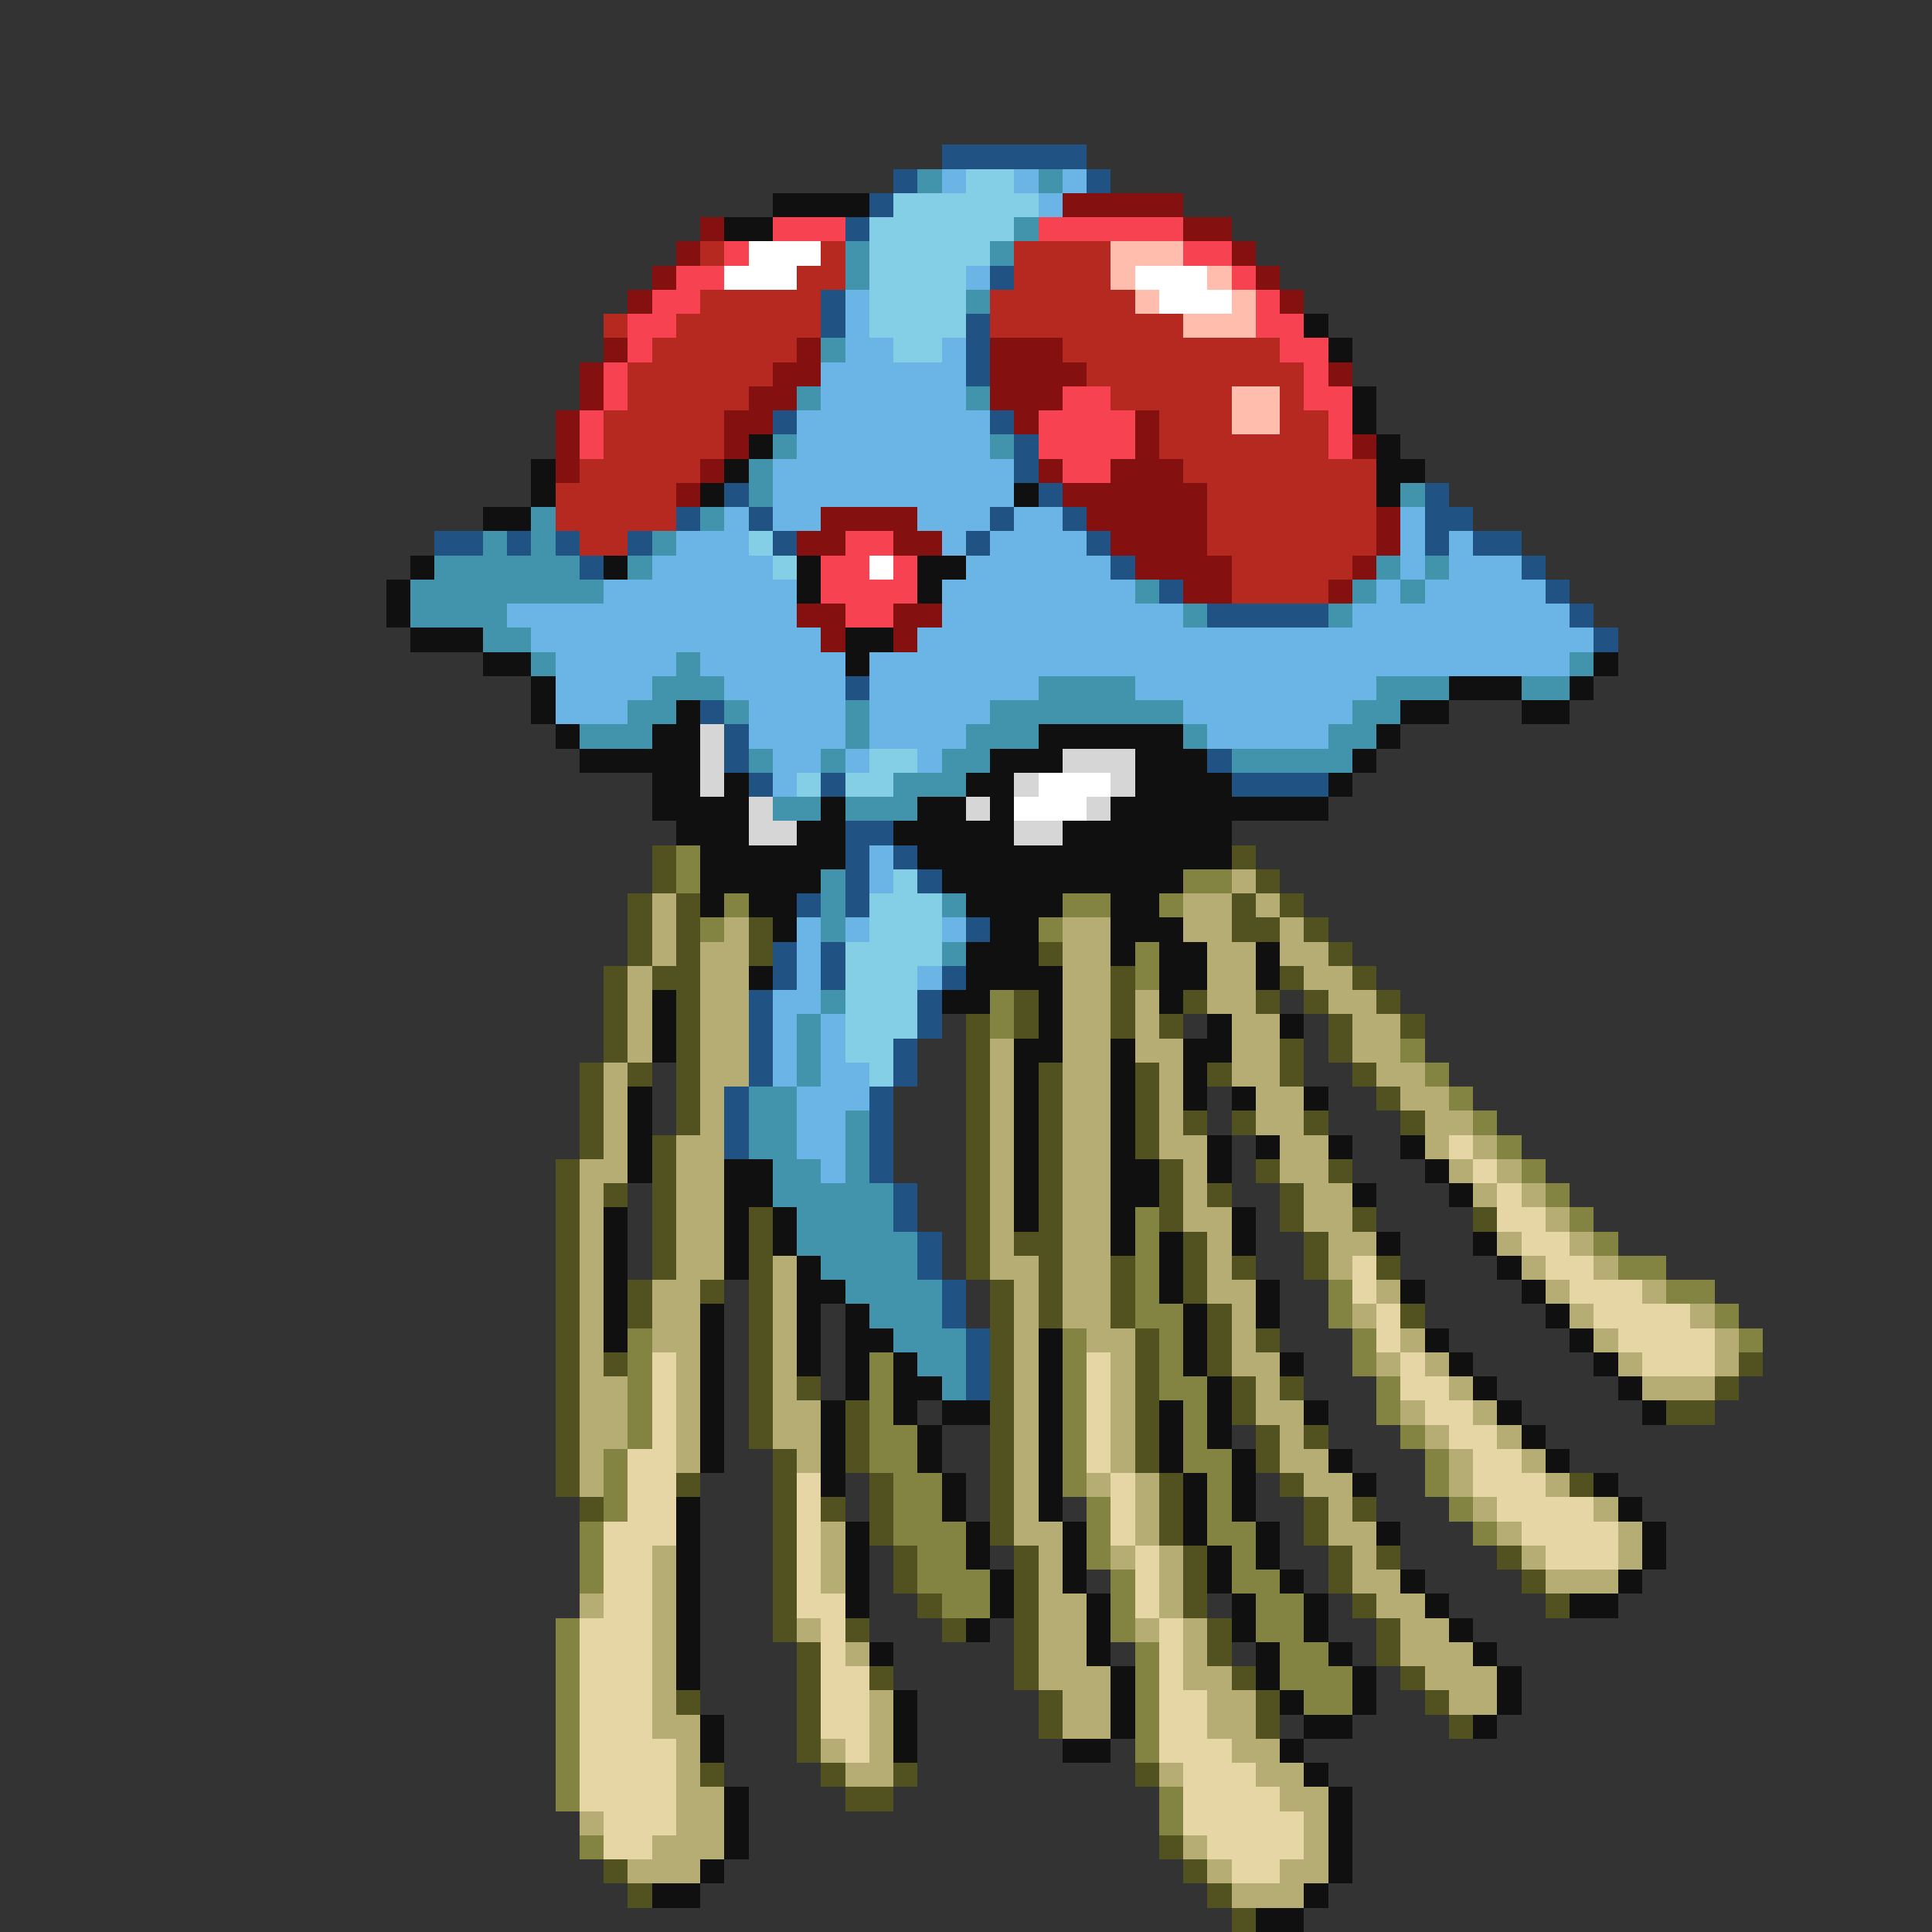 <svg xmlns="http://www.w3.org/2000/svg" viewBox="0 -0.5 80 80" shape-rendering="crispEdges">
<rect x="0" y="-0.5" width="80" height="80" fill="#333333" stroke="none"/>
<path stroke="#215284" d="M39 6h6M37 7h1M45 7h1M36 8h1M35 9h1M41 11h1M34 12h1M34 13h1M40 13h1M40 14h1M40 15h1M32 17h1M41 17h1M42 18h1M42 19h1M30 20h1M43 20h1M59 20h1M28 21h1M31 21h1M41 21h1M44 21h1M59 21h2M18 22h2M21 22h1M23 22h1M26 22h1M32 22h1M40 22h1M45 22h1M59 22h1M61 22h2M24 23h1M46 23h1M63 23h1M48 24h1M64 24h1M50 25h5M65 25h1M66 26h1M35 28h1M29 29h1M30 30h1M30 31h1M50 31h1M31 32h1M34 32h1M51 32h4M35 34h2M35 35h1M37 35h1M35 36h1M38 36h1M33 37h1M35 37h1M40 38h1M32 39h1M34 39h1M32 40h1M34 40h1M39 40h1M31 41h1M38 41h1M31 42h1M38 42h1M31 43h1M37 43h1M31 44h1M37 44h1M30 45h1M36 45h1M30 46h1M36 46h1M30 47h1M36 47h1M36 48h1M37 49h1M37 50h1M38 51h1M38 52h1M39 53h1M39 54h1M40 55h1M40 56h1M40 57h1" />
<path stroke="#4294ad" d="M38 7h1M43 7h1M42 9h1M35 10h1M41 10h1M35 11h1M40 12h1M34 14h1M33 16h1M40 16h1M32 18h1M41 18h1M31 19h1M31 20h1M58 20h1M22 21h1M29 21h1M20 22h1M22 22h1M27 22h1M18 23h6M26 23h1M57 23h1M59 23h1M17 24h8M47 24h1M56 24h1M58 24h1M17 25h4M49 25h1M55 25h1M20 26h2M22 27h1M28 27h1M65 27h1M27 28h3M43 28h4M57 28h3M63 28h2M26 29h2M30 29h1M35 29h1M41 29h8M56 29h2M24 30h3M35 30h1M40 30h3M49 30h1M55 30h2M31 31h1M34 31h1M39 31h2M51 31h5M37 32h3M32 33h2M35 33h3M34 36h1M34 37h1M39 37h1M34 38h1M39 39h1M34 41h1M33 42h1M33 43h1M33 44h1M31 45h2M31 46h2M35 46h1M31 47h2M35 47h1M32 48h2M35 48h1M32 49h5M33 50h4M33 51h5M34 52h4M35 53h4M36 54h3M37 55h3M38 56h2M39 57h1" />
<path stroke="#6bb5e6" d="M39 7h1M42 7h1M44 7h1M43 8h1M40 11h1M35 12h1M35 13h1M35 14h2M39 14h1M34 15h6M34 16h6M33 17h8M33 18h8M32 19h10M32 20h10M30 21h1M32 21h2M38 21h3M42 21h2M58 21h1M28 22h3M39 22h1M41 22h4M58 22h1M60 22h1M27 23h5M40 23h6M58 23h1M60 23h3M25 24h8M39 24h8M57 24h1M59 24h5M21 25h12M39 25h10M56 25h9M22 26h12M38 26h28M23 27h5M29 27h6M36 27h29M23 28h4M30 28h5M36 28h7M47 28h10M23 29h3M31 29h4M36 29h5M49 29h7M31 30h4M36 30h4M50 30h5M32 31h2M35 31h1M38 31h1M32 32h1M36 35h1M36 36h1M33 38h1M35 38h1M39 38h1M33 39h1M33 40h1M38 40h1M32 41h2M32 42h1M34 42h1M32 43h1M34 43h1M32 44h1M34 44h2M33 45h3M33 46h2M33 47h2M34 48h1" />
<path stroke="#84cee6" d="M40 7h2M37 8h6M36 9h6M36 10h5M36 11h4M36 12h4M36 13h4M37 14h2M31 22h1M32 23h1M36 31h2M33 32h1M35 32h2M37 36h1M36 37h3M36 38h3M35 39h4M35 40h3M35 41h3M35 42h3M35 43h2M36 44h1" />
<path stroke="#101010" d="M32 8h4M30 9h2M54 13h1M55 14h1M56 16h1M56 17h1M31 18h1M57 18h1M22 19h1M30 19h1M57 19h2M22 20h1M29 20h1M42 20h1M57 20h1M20 21h2M17 23h1M25 23h1M33 23h1M38 23h2M16 24h1M33 24h1M38 24h1M16 25h1M17 26h3M35 26h2M20 27h2M35 27h1M66 27h1M22 28h1M60 28h3M65 28h1M22 29h1M28 29h1M58 29h2M63 29h2M23 30h1M27 30h2M43 30h6M57 30h1M24 31h5M41 31h3M47 31h3M56 31h1M27 32h2M30 32h1M40 32h2M47 32h4M55 32h1M27 33h4M34 33h1M38 33h2M41 33h1M46 33h9M28 34h3M33 34h2M37 34h5M44 34h7M29 35h6M38 35h13M29 36h5M39 36h10M29 37h1M31 37h2M40 37h4M46 37h2M32 38h1M41 38h2M46 38h3M40 39h3M46 39h1M48 39h2M52 39h1M31 40h1M40 40h4M48 40h2M52 40h1M27 41h1M39 41h2M43 41h1M48 41h1M27 42h1M43 42h1M50 42h1M53 42h1M27 43h1M42 43h2M46 43h1M49 43h2M42 44h1M46 44h1M49 44h1M26 45h1M42 45h1M46 45h1M49 45h1M51 45h1M54 45h1M26 46h1M42 46h1M46 46h1M26 47h1M42 47h1M46 47h1M50 47h1M52 47h1M55 47h1M58 47h1M26 48h1M30 48h2M42 48h1M46 48h2M50 48h1M59 48h1M30 49h2M42 49h1M46 49h2M56 49h1M60 49h1M25 50h1M30 50h1M32 50h1M42 50h1M46 50h1M51 50h1M25 51h1M30 51h1M32 51h1M46 51h1M48 51h1M51 51h1M57 51h1M61 51h1M25 52h1M30 52h1M33 52h1M48 52h1M62 52h1M25 53h1M33 53h2M48 53h1M52 53h1M58 53h1M63 53h1M25 54h1M29 54h1M33 54h1M35 54h1M49 54h1M52 54h1M64 54h1M25 55h1M29 55h1M33 55h1M35 55h2M43 55h1M49 55h1M59 55h1M65 55h1M29 56h1M33 56h1M35 56h1M37 56h1M43 56h1M49 56h1M53 56h1M60 56h1M66 56h1M29 57h1M35 57h1M37 57h2M43 57h1M50 57h1M61 57h1M67 57h1M29 58h1M34 58h1M37 58h1M39 58h2M43 58h1M48 58h1M50 58h1M54 58h1M62 58h1M68 58h1M29 59h1M34 59h1M38 59h1M43 59h1M48 59h1M50 59h1M63 59h1M29 60h1M34 60h1M38 60h1M43 60h1M48 60h1M51 60h1M55 60h1M64 60h1M34 61h1M39 61h1M43 61h1M49 61h1M51 61h1M56 61h1M66 61h1M28 62h1M39 62h1M43 62h1M49 62h1M51 62h1M67 62h1M28 63h1M35 63h1M40 63h1M44 63h1M49 63h1M52 63h1M57 63h1M68 63h1M28 64h1M35 64h1M40 64h1M44 64h1M50 64h1M52 64h1M68 64h1M28 65h1M35 65h1M41 65h1M44 65h1M50 65h1M53 65h1M58 65h1M67 65h1M28 66h1M35 66h1M41 66h1M45 66h1M51 66h1M54 66h1M59 66h1M65 66h2M28 67h1M40 67h1M45 67h1M51 67h1M54 67h1M60 67h1M28 68h1M36 68h1M45 68h1M52 68h1M55 68h1M61 68h1M28 69h1M46 69h1M52 69h1M56 69h1M62 69h1M37 70h1M46 70h1M53 70h1M56 70h1M62 70h1M29 71h1M37 71h1M46 71h1M54 71h2M61 71h1M29 72h1M37 72h1M44 72h2M53 72h1M54 73h1M30 74h1M55 74h1M30 75h1M55 75h1M30 76h1M55 76h1M29 77h1M55 77h1M27 78h2M54 78h1M52 79h2" />
<path stroke="#841010" d="M44 8h5M29 9h1M49 9h2M28 10h1M51 10h1M27 11h1M52 11h1M26 12h1M53 12h1M25 14h1M33 14h1M41 14h3M24 15h1M32 15h2M41 15h4M55 15h1M24 16h1M31 16h2M41 16h3M23 17h1M30 17h2M42 17h1M47 17h1M23 18h1M30 18h1M47 18h1M56 18h1M23 19h1M29 19h1M43 19h1M46 19h3M28 20h1M44 20h6M34 21h4M45 21h5M57 21h1M33 22h2M37 22h2M46 22h4M57 22h1M47 23h4M56 23h1M49 24h2M55 24h1M33 25h2M37 25h2M34 26h1M37 26h1" />
<path stroke="#f74252" d="M32 9h3M43 9h6M30 10h1M49 10h2M28 11h2M51 11h1M27 12h2M52 12h1M26 13h2M52 13h2M26 14h1M53 14h2M25 15h1M54 15h1M25 16h1M44 16h2M54 16h2M24 17h1M43 17h4M55 17h1M24 18h1M43 18h4M55 18h1M44 19h2M35 22h2M34 23h2M37 23h1M34 24h4M35 25h2" />
<path stroke="#b52921" d="M29 10h1M34 10h1M42 10h4M33 11h2M42 11h4M29 12h5M41 12h6M25 13h1M28 13h6M41 13h8M27 14h6M44 14h9M26 15h6M45 15h9M26 16h5M46 16h5M53 16h1M25 17h5M48 17h3M53 17h2M25 18h5M48 18h7M24 19h5M49 19h8M23 20h5M50 20h7M23 21h5M50 21h7M24 22h2M50 22h7M51 23h5M51 24h4" />
<path stroke="#ffffff" d="M31 10h3M30 11h3M47 11h3M48 12h3M36 23h1M43 32h3M42 33h3" />
<path stroke="#ffbdad" d="M46 10h3M46 11h1M50 11h1M47 12h1M51 12h1M49 13h3M51 16h2M51 17h2" />
<path stroke="#d6d6d6" d="M29 30h1M29 31h1M44 31h3M29 32h1M42 32h1M46 32h1M31 33h1M40 33h1M45 33h1M31 34h2M42 34h2" />
<path stroke="#525221" d="M27 35h1M51 35h1M27 36h1M52 36h1M26 37h1M28 37h1M51 37h1M53 37h1M26 38h1M28 38h1M31 38h1M51 38h2M54 38h1M26 39h1M28 39h1M31 39h1M43 39h1M55 39h1M25 40h1M27 40h2M46 40h1M53 40h1M56 40h1M25 41h1M28 41h1M42 41h1M46 41h1M49 41h1M52 41h1M54 41h1M57 41h1M25 42h1M28 42h1M40 42h1M42 42h1M46 42h1M48 42h1M55 42h1M58 42h1M25 43h1M28 43h1M40 43h1M53 43h1M55 43h1M24 44h1M26 44h1M28 44h1M40 44h1M43 44h1M47 44h1M50 44h1M53 44h1M56 44h1M24 45h1M28 45h1M40 45h1M43 45h1M47 45h1M57 45h1M24 46h1M28 46h1M40 46h1M43 46h1M47 46h1M49 46h1M51 46h1M54 46h1M58 46h1M24 47h1M27 47h1M40 47h1M43 47h1M47 47h1M23 48h1M27 48h1M40 48h1M43 48h1M48 48h1M52 48h1M55 48h1M23 49h1M25 49h1M27 49h1M40 49h1M43 49h1M48 49h1M50 49h1M53 49h1M23 50h1M27 50h1M31 50h1M40 50h1M43 50h1M48 50h1M53 50h1M56 50h1M61 50h1M23 51h1M27 51h1M31 51h1M40 51h1M42 51h2M49 51h1M54 51h1M23 52h1M27 52h1M31 52h1M40 52h1M43 52h1M46 52h1M49 52h1M51 52h1M54 52h1M57 52h1M23 53h1M26 53h1M29 53h1M31 53h1M41 53h1M43 53h1M46 53h1M49 53h1M23 54h1M26 54h1M31 54h1M41 54h1M43 54h1M46 54h1M50 54h1M58 54h1M23 55h1M31 55h1M41 55h1M47 55h1M50 55h1M52 55h1M23 56h1M25 56h1M31 56h1M41 56h1M47 56h1M50 56h1M72 56h1M23 57h1M31 57h1M33 57h1M41 57h1M47 57h1M51 57h1M53 57h1M71 57h1M23 58h1M31 58h1M35 58h1M41 58h1M47 58h1M51 58h1M69 58h2M23 59h1M31 59h1M35 59h1M41 59h1M47 59h1M52 59h1M54 59h1M23 60h1M32 60h1M35 60h1M41 60h1M47 60h1M52 60h1M23 61h1M28 61h1M32 61h1M36 61h1M41 61h1M48 61h1M53 61h1M65 61h1M24 62h1M32 62h1M34 62h1M36 62h1M41 62h1M48 62h1M54 62h1M56 62h1M32 63h1M36 63h1M41 63h1M48 63h1M54 63h1M32 64h1M37 64h1M42 64h1M49 64h1M55 64h1M57 64h1M62 64h1M32 65h1M37 65h1M42 65h1M49 65h1M55 65h1M63 65h1M32 66h1M38 66h1M42 66h1M49 66h1M56 66h1M64 66h1M32 67h1M35 67h1M39 67h1M42 67h1M50 67h1M57 67h1M33 68h1M42 68h1M50 68h1M57 68h1M33 69h1M36 69h1M42 69h1M51 69h1M58 69h1M28 70h1M33 70h1M43 70h1M52 70h1M59 70h1M33 71h1M43 71h1M52 71h1M60 71h1M33 72h1M29 73h1M34 73h1M37 73h1M47 73h1M35 74h2M48 76h1M25 77h1M49 77h1M26 78h1M50 78h1M51 79h1" />
<path stroke="#848442" d="M28 35h1M28 36h1M49 36h2M30 37h1M44 37h2M48 37h1M29 38h1M43 38h1M47 39h1M47 40h1M41 41h1M41 42h1M58 43h1M59 44h1M60 45h1M61 46h1M62 47h1M63 48h1M64 49h1M47 50h1M65 50h1M47 51h1M66 51h1M47 52h1M67 52h2M47 53h1M55 53h1M69 53h2M47 54h2M55 54h1M71 54h1M26 55h1M44 55h1M48 55h1M56 55h1M72 55h1M26 56h1M36 56h1M44 56h1M48 56h1M56 56h1M26 57h1M36 57h1M44 57h1M48 57h2M57 57h1M26 58h1M36 58h1M44 58h1M49 58h1M57 58h1M26 59h1M36 59h2M44 59h1M49 59h1M58 59h1M25 60h1M36 60h2M44 60h1M49 60h2M59 60h1M25 61h1M37 61h2M44 61h1M50 61h1M59 61h1M25 62h1M37 62h2M45 62h1M50 62h1M60 62h1M24 63h1M37 63h3M45 63h1M50 63h2M61 63h1M24 64h1M38 64h2M45 64h1M51 64h1M24 65h1M38 65h3M46 65h1M51 65h2M39 66h2M46 66h1M52 66h2M23 67h1M46 67h1M52 67h2M23 68h1M47 68h1M53 68h2M23 69h1M47 69h1M53 69h3M23 70h1M47 70h1M54 70h2M23 71h1M47 71h1M23 72h1M47 72h1M23 73h1M23 74h1M48 74h1M48 75h1M24 76h1" />
<path stroke="#b5ad73" d="M51 36h1M27 37h1M49 37h2M52 37h1M27 38h1M30 38h1M44 38h2M49 38h2M53 38h1M27 39h1M29 39h2M44 39h2M50 39h2M53 39h2M26 40h1M29 40h2M44 40h2M50 40h2M54 40h2M26 41h1M29 41h2M44 41h2M47 41h1M50 41h2M55 41h2M26 42h1M29 42h2M44 42h2M47 42h1M51 42h2M56 42h2M26 43h1M29 43h2M41 43h1M44 43h2M47 43h2M51 43h2M56 43h2M25 44h1M29 44h2M41 44h1M44 44h2M48 44h1M51 44h2M57 44h2M25 45h1M29 45h1M41 45h1M44 45h2M48 45h1M52 45h2M58 45h2M25 46h1M29 46h1M41 46h1M44 46h2M48 46h1M52 46h2M59 46h2M25 47h1M28 47h2M41 47h1M44 47h2M48 47h2M53 47h2M59 47h1M61 47h1M24 48h2M28 48h2M41 48h1M44 48h2M49 48h1M53 48h2M60 48h1M62 48h1M24 49h1M28 49h2M41 49h1M44 49h2M49 49h1M54 49h2M61 49h1M63 49h1M24 50h1M28 50h2M41 50h1M44 50h2M49 50h2M54 50h2M64 50h1M24 51h1M28 51h2M41 51h1M44 51h2M50 51h1M55 51h2M62 51h1M65 51h1M24 52h1M28 52h2M32 52h1M41 52h2M44 52h2M50 52h1M55 52h1M63 52h1M66 52h1M24 53h1M27 53h2M32 53h1M42 53h1M44 53h2M50 53h2M57 53h1M64 53h1M68 53h1M24 54h1M27 54h2M32 54h1M42 54h1M44 54h2M51 54h1M56 54h1M65 54h1M70 54h1M24 55h1M27 55h2M32 55h1M42 55h1M45 55h2M51 55h1M58 55h1M66 55h1M71 55h1M24 56h1M28 56h1M32 56h1M42 56h1M46 56h1M51 56h2M57 56h1M59 56h1M67 56h1M71 56h1M24 57h2M28 57h1M32 57h1M42 57h1M46 57h1M52 57h1M60 57h1M68 57h3M24 58h2M28 58h1M32 58h2M42 58h1M46 58h1M52 58h2M58 58h1M61 58h1M24 59h2M28 59h1M32 59h2M42 59h1M46 59h1M53 59h1M59 59h1M62 59h1M24 60h1M28 60h1M33 60h1M42 60h1M46 60h1M53 60h2M60 60h1M63 60h1M24 61h1M42 61h1M45 61h1M47 61h1M54 61h2M60 61h1M64 61h1M42 62h1M47 62h1M55 62h1M61 62h1M66 62h1M34 63h1M42 63h2M47 63h1M55 63h2M62 63h1M67 63h1M27 64h1M34 64h1M43 64h1M46 64h1M48 64h1M56 64h1M63 64h1M67 64h1M27 65h1M34 65h1M43 65h1M48 65h1M56 65h2M64 65h3M24 66h1M27 66h1M43 66h2M48 66h1M57 66h2M27 67h1M33 67h1M43 67h2M47 67h1M49 67h1M58 67h2M27 68h1M35 68h1M43 68h2M49 68h1M58 68h3M27 69h1M43 69h3M49 69h2M59 69h3M27 70h1M36 70h1M44 70h2M50 70h2M60 70h2M27 71h2M36 71h1M44 71h2M50 71h2M28 72h1M34 72h1M36 72h1M51 72h2M28 73h1M35 73h2M48 73h1M52 73h2M28 74h2M53 74h2M24 75h1M28 75h2M54 75h1M27 76h3M49 76h1M54 76h1M26 77h3M50 77h1M53 77h2M51 78h3" />
<path stroke="#e6d6a5" d="M60 47h1M61 48h1M62 49h1M62 50h2M63 51h2M56 52h1M64 52h2M56 53h1M65 53h3M57 54h1M66 54h4M57 55h1M67 55h4M27 56h1M45 56h1M58 56h1M68 56h3M27 57h1M45 57h1M58 57h2M27 58h1M45 58h1M59 58h2M27 59h1M45 59h1M60 59h2M26 60h2M45 60h1M61 60h2M26 61h2M33 61h1M46 61h1M61 61h3M26 62h2M33 62h1M46 62h1M62 62h4M25 63h3M33 63h1M46 63h1M63 63h4M25 64h2M33 64h1M47 64h1M64 64h3M25 65h2M33 65h1M47 65h1M25 66h2M33 66h2M47 66h1M24 67h3M34 67h1M48 67h1M24 68h3M34 68h1M48 68h1M24 69h3M34 69h2M48 69h1M24 70h3M34 70h2M48 70h2M24 71h3M34 71h2M48 71h2M24 72h4M35 72h1M48 72h3M24 73h4M49 73h3M24 74h4M49 74h4M25 75h3M49 75h5M25 76h2M50 76h4M51 77h2" />
</svg>